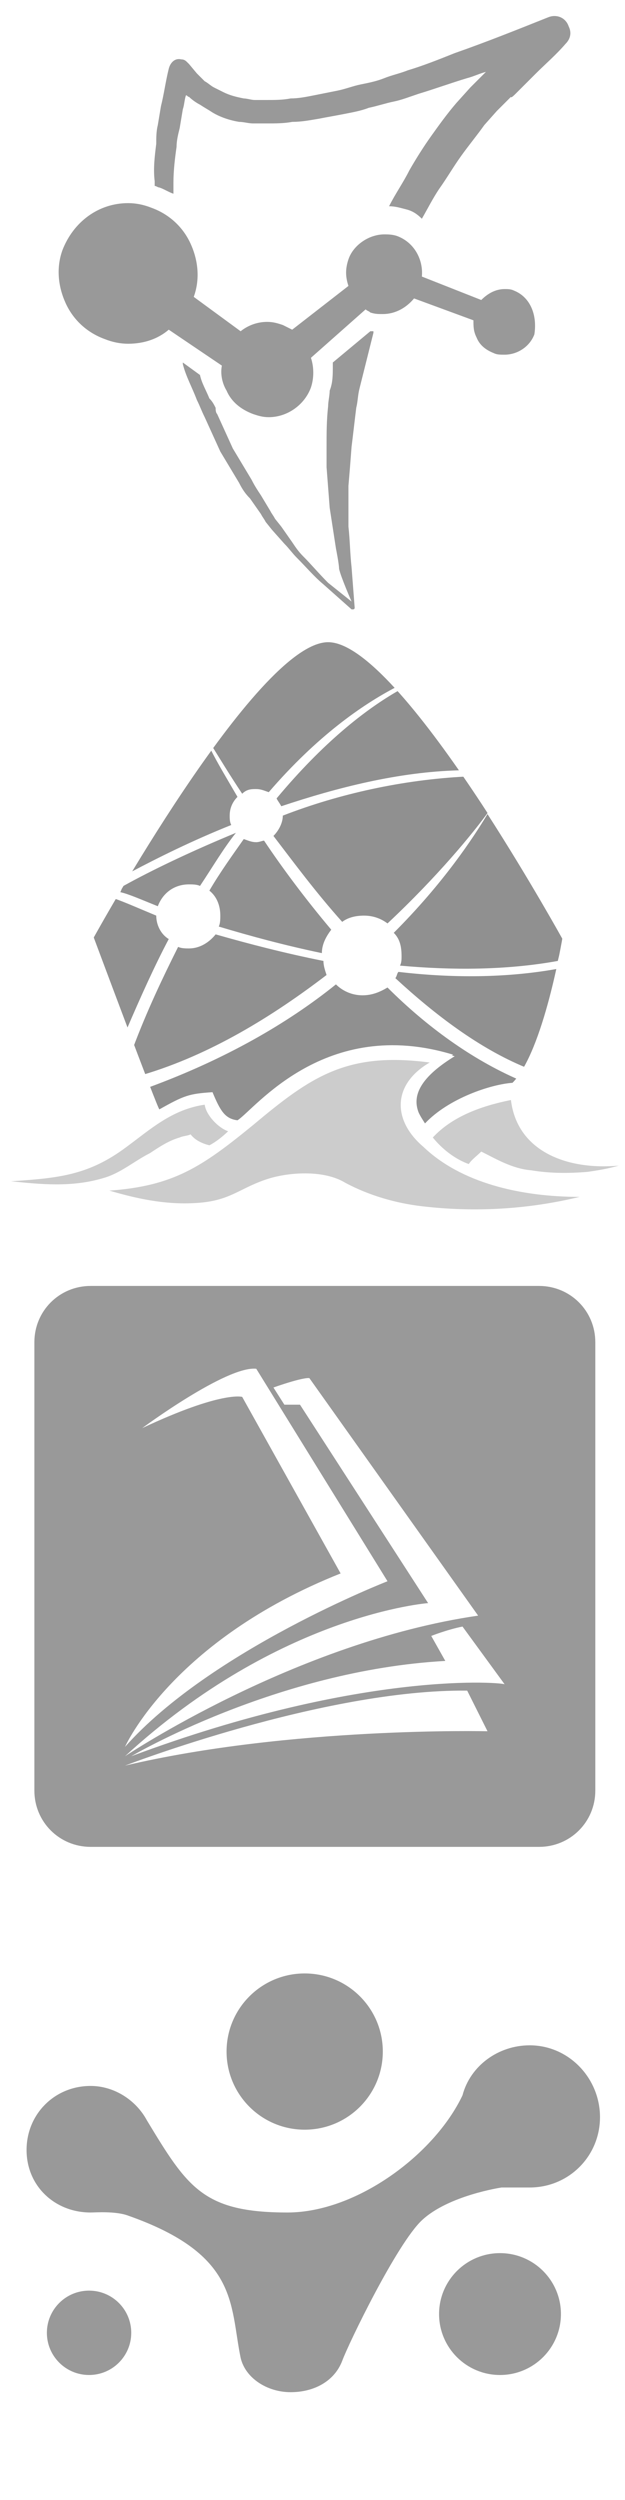 <?xml version="1.0" encoding="utf-8"?>
<!-- Generator: Adobe Illustrator 19.0.0, SVG Export Plug-In . SVG Version: 6.00 Build 0)  -->
<svg version="1.1" id="图层_1" xmlns="http://www.w3.org/2000/svg" xmlns:xlink="http://www.w3.org/1999/xlink" x="0px" y="0px"
	 viewBox="0 0 40 160" style="enable-background:new 0 0 40 160;" xml:space="preserve" width="40" height="160">
<style type="text/css">
	.st0{fill:#999999;}
	.st1{clip-path:url(#XMLID_2_);}
	.st2{fill:#909090;}
	.st3{opacity:0.5;}
</style>
<g id="XMLID_74_">
	<g id="XMLID_16_">
		<path id="XMLID_19_" class="st0" d="M35.1,1.1L35.1,1.1c-2,0.8-4,1.6-6,2.3c-1,0.4-2,0.8-3,1.1c-0.5,0.2-1,0.3-1.5,0.5
			c-0.5,0.2-1,0.3-1.5,0.4c-0.5,0.1-1,0.3-1.5,0.4c-0.5,0.1-1,0.2-1.5,0.3c-0.5,0.1-1,0.2-1.5,0.2c-0.5,0.1-1,0.1-1.6,0.1
			c-0.3,0-0.5,0-0.7,0c-0.2,0-0.5-0.1-0.7-0.1c-0.5-0.1-0.9-0.2-1.3-0.4c-0.2-0.1-0.4-0.2-0.6-0.3c-0.2-0.1-0.4-0.3-0.6-0.4
			c-0.2-0.2-0.3-0.3-0.5-0.5l-0.5-0.6L12,4c-0.1-0.1-0.2-0.2-0.4-0.2c-0.4-0.1-0.7,0.2-0.8,0.6c-0.2,0.8-0.3,1.6-0.5,2.4l-0.2,1.2
			c-0.1,0.4-0.1,0.8-0.1,1.2c-0.1,0.8-0.2,1.6-0.1,2.4c0,0.1,0,0.2,0,0.3c0.1,0,0.2,0.1,0.3,0.1c0.3,0.1,0.6,0.3,0.9,0.4
			c0-0.2,0-0.5,0-0.7c0-0.8,0.1-1.6,0.2-2.3c0-0.4,0.1-0.8,0.2-1.2l0.2-1.2c0.1-0.3,0.1-0.6,0.2-0.9C12,6.1,12,6.2,12.1,6.2
			c0.2,0.2,0.5,0.4,0.7,0.5c0.3,0.2,0.5,0.3,0.8,0.5c0.5,0.3,1.1,0.5,1.7,0.6c0.3,0,0.6,0.1,0.9,0.1c0.3,0,0.6,0,0.9,0
			c0.5,0,1.1,0,1.6-0.1c0.6,0,1.1-0.1,1.7-0.2c0.5-0.1,1.1-0.2,1.6-0.3c0.5-0.1,1.1-0.2,1.6-0.4c0.5-0.1,1.1-0.3,1.6-0.4
			c0.5-0.1,1-0.3,1.6-0.5c1-0.3,2.1-0.7,3.1-1c0.4-0.1,0.8-0.3,1.2-0.4c0,0-0.1,0.1-0.1,0.1c-0.3,0.3-0.6,0.6-0.9,0.9l-0.9,1
			c-0.6,0.7-1.1,1.4-1.6,2.1c-0.5,0.7-1,1.5-1.4,2.2c-0.4,0.8-0.9,1.5-1.3,2.3l0,0c0.4,0,0.7,0.1,1.1,0.2c0.4,0.1,0.7,0.3,1,0.6
			c0.4-0.7,0.7-1.3,1.1-1.9c0.5-0.7,0.9-1.4,1.4-2.1c0.5-0.7,1-1.3,1.5-2l0.8-0.9c0.3-0.3,0.6-0.6,0.9-0.9C32.7,6.3,32.9,6.1,33,6
			l0.4-0.4l0.9-0.9c0.6-0.6,1.3-1.2,1.9-1.9c0.3-0.3,0.4-0.7,0.2-1.1C36.2,1.1,35.6,0.9,35.1,1.1z"/>
		<path id="XMLID_18_" class="st0" d="M21.3,23.2l0,0.2c0,0.6,0,1.1-0.2,1.6c0,0.3-0.1,0.7-0.1,1c-0.1,0.9-0.1,1.7-0.1,2.6l0,1.3
			l0.1,1.3l0.1,1.3l0.2,1.3l0.2,1.3c0,0,0.2,1,0.2,1.3c0.1,0.5,0.8,2.1,0.8,2.1L21,37.3c-0.6-0.6-1.1-1.2-1.6-1.7
			c-0.3-0.3-0.5-0.6-0.7-0.9L18,33.7l-0.4-0.5c-0.1-0.2-0.2-0.3-0.3-0.5l-0.6-1c-0.2-0.3-0.4-0.6-0.6-1l-0.6-1l-0.6-1l-0.5-1.1
			l-0.5-1.1c-0.1-0.1-0.1-0.3-0.1-0.4c-0.1-0.2-0.2-0.4-0.4-0.6c-0.2-0.5-0.5-1-0.6-1.5l-1.1-0.8l0,0.1c0.2,0.8,0.6,1.5,0.9,2.3
			c0.2,0.4,0.3,0.7,0.5,1.1l0.5,1.1l0.5,1.1l0.6,1l0.6,1c0.2,0.4,0.4,0.7,0.7,1l0.7,1c0.1,0.2,0.2,0.3,0.3,0.5l0.4,0.5l0.8,0.9
			c0.3,0.3,0.5,0.6,0.8,0.9c0.6,0.6,1.1,1.2,1.7,1.7l1.8,1.6c0,0,0.1,0,0.1,0c0.1,0,0.1-0.1,0.1-0.1l0,0l-0.2-2.6
			c-0.1-0.9-0.1-1.7-0.2-2.6l0-1.3l0-1.3l0.1-1.2l0.1-1.3c0.1-0.8,0.2-1.7,0.3-2.5c0.1-0.4,0.1-0.8,0.2-1.2c0.1-0.4,0.2-0.8,0.3-1.2
			l0.3-1.2c0.1-0.4,0.2-0.8,0.3-1.2c0,0,0-0.1,0-0.1c-0.1,0-0.1,0-0.2,0L21.3,23.2z"/>
		<path id="XMLID_17_" class="st0" d="M32.9,18.6c-0.2-0.1-0.4-0.1-0.6-0.1c-0.6,0-1.1,0.3-1.5,0.7L27,17.7c0.1-1.1-0.5-2.2-1.6-2.6
			C25.1,15,24.8,15,24.6,15c-1,0-2,0.7-2.3,1.6c-0.2,0.6-0.2,1.1,0,1.7l-3.6,2.8c-0.2-0.1-0.4-0.2-0.6-0.3c-0.3-0.1-0.6-0.2-1-0.2
			c-0.6,0-1.2,0.2-1.7,0.6L12.4,19c0,0,0,0,0,0c0.4-1.1,0.3-2.3-0.2-3.4c-0.5-1.1-1.4-1.9-2.5-2.3c-0.5-0.2-1-0.3-1.5-0.3
			c-1.9,0-3.5,1.2-4.2,3c-0.4,1.1-0.3,2.3,0.2,3.4c0.5,1.1,1.4,1.9,2.5,2.3c0.5,0.2,1,0.3,1.5,0.3l0,0c1,0,1.9-0.3,2.6-0.9l3.4,2.3
			c-0.1,0.5,0,1.1,0.3,1.6c0.3,0.7,0.9,1.2,1.7,1.5c0.3,0.1,0.6,0.2,1,0.2c1.2,0,2.3-0.8,2.7-1.9c0.2-0.6,0.2-1.3,0-1.9l3.5-3.1
			c0.1,0.1,0.2,0.1,0.3,0.2c0.3,0.1,0.5,0.1,0.8,0.1c0.8,0,1.5-0.4,2-1l3.8,1.4c0,0.4,0,0.7,0.2,1.1c0.2,0.5,0.6,0.8,1.1,1
			c0.2,0.1,0.4,0.1,0.7,0.1c0.8,0,1.6-0.5,1.9-1.3C34.4,20.1,33.9,19,32.9,18.6z"/>
	</g>
	<g id="XMLID_54_">
		<g id="XMLID_76_">
			<circle id="XMLID_80_" class="st0" cx="32" cy="148.1" r="3.9"/>
			<circle id="XMLID_79_" class="st0" cx="5.7" cy="149.3" r="2.7"/>
			<circle id="XMLID_78_" class="st0" cx="19.5" cy="131.3" r="5"/>
			<path id="XMLID_77_" class="st0" d="M33.9,130.9c-2,0-3.8,1.3-4.3,3.2c-1.8,3.8-6.8,7.5-11.2,7.5c-5.4,0-6.4-1.6-9-5.9
				c0,0,0,0,0,0c-0.7-1.3-2.1-2.2-3.6-2.2c-2.3,0-4.1,1.8-4.1,4.1c0,2.3,1.8,4,4.1,4c0.3,0,1.6-0.1,2.4,0.2c7.1,2.5,6.5,5.7,7.2,9.1
				c0.3,1.3,1.7,2.2,3.2,2.2c1.5,0,2.8-0.7,3.3-2c0.4-1.1,3.5-7.5,5.1-9c1.7-1.6,5.1-2.1,5.1-2.1c0.7,0,1.3,0,1.8,0c0,0,0,0,0,0
				c2.5,0,4.5-2,4.5-4.5C38.4,133,36.4,130.9,33.9,130.9z"/>
		</g>
	</g>
	<path id="XMLID_48_" class="st0" d="M34.5,82.3H5.8c-2,0-3.6,1.6-3.6,3.6v28.7c0,2,1.6,3.6,3.6,3.6h28.7c2,0,3.6-1.6,3.6-3.6V85.9
		C38.1,83.9,36.5,82.3,34.5,82.3z M15.5,89.4c0,0-1.3-0.4-6.4,2c0,0,5.4-4,7.3-3.8l8.4,13.6c0,0-11.3,4.4-16.8,10.6
		c0,0,3-6.8,13.8-11.1L15.5,89.4z M27.4,102.6l-8.2-12.7h-1l-0.7-1.1c2-0.7,2.3-0.6,2.3-0.6l10.8,15.2C18.9,105.1,8,112.4,8,112.4
		C17.9,103.3,27.4,102.6,27.4,102.6z M8,113c0,0,12.7-4.9,21.9-4.8l1.3,2.6C31.2,110.8,18.6,110.5,8,113z M8.4,112.4
		c0,0,9.3-5.5,20.1-6.1l-0.9-1.6c0,0,1-0.4,2-0.6l2.7,3.7C32.4,107.7,23.4,106.8,8.4,112.4z"/>
	<g id="XMLID_42_">
		<g id="XMLID_56_">
			<defs>
				<path id="XMLID_5_" d="M6,60c0,0,10.4-18.9,15-18.9c4.6,0,15,18.9,15,18.9s-1.2,7.3-3.2,9.3c-1.4,0.1-4.1,1-5.6,2.6
					c-0.5-0.8-1.7-2.3,1.8-4.4C20.8,65,16.3,71,15.2,71.7c-0.8-0.1-1.1-0.6-1.6-1.8c-1.5,0.1-1.8,0.2-3.4,1.1C10.1,71,6,60,6,60z"/>
			</defs>
			<clipPath id="XMLID_2_">
				<use xlink:href="#XMLID_5_"  style="overflow:visible;"/>
			</clipPath>
			<g id="XMLID_58_" class="st1">
				<path id="XMLID_39_" class="st2" d="M14.7,52.2c0-0.5,0.2-0.9,0.5-1.2c-0.7-1.2-1.3-2.2-1.7-3c-1.9,2.6-3.7,5.5-5.1,7.8
					c1.7-0.9,3.9-2,6.4-3C14.7,52.6,14.7,52.4,14.7,52.2z"/>
				<path id="XMLID_38_" class="st2" d="M16.4,50.5c0.3,0,0.5,0.1,0.8,0.2c3.1-3.6,6-5.6,8.1-6.7c-1.6-1.8-3.2-3-4.3-3
					c-1.9,0-4.7,3.1-7.4,6.8c0.5,0.8,1.1,1.8,1.9,3C15.8,50.5,16.1,50.5,16.4,50.5z"/>
				<path id="XMLID_37_" class="st2" d="M10.1,58c0.3-0.8,1-1.4,2-1.4c0.2,0,0.5,0,0.7,0.1c0.8-1.2,1.5-2.4,2.3-3.4c0,0,0,0,0,0
					c-2.9,1.2-5.4,2.4-7.2,3.4c-0.1,0.1-0.1,0.2-0.2,0.4C8.2,57.2,9.1,57.6,10.1,58z"/>
				<path id="XMLID_26_" class="st2" d="M25.5,62.2c-0.1,0.1-0.1,0.3-0.2,0.4c2.6,2.4,5.4,4.5,8.3,5.7c0.9-1.8,1.6-4.5,2.1-6.3
					C32.4,62.6,28.9,62.6,25.5,62.2z"/>
				<path id="XMLID_25_" class="st2" d="M17.7,51.1c0.1,0.2,0.2,0.3,0.3,0.5c3.6-1.2,7.5-2.2,11.4-2.3c-1.3-1.9-2.6-3.6-3.9-5.1
					C23.4,45.4,20.7,47.5,17.7,51.1z"/>
				<path id="XMLID_24_" class="st2" d="M25.7,61.2c0,0.2,0,0.4-0.1,0.6c3.3,0.3,6.8,0.3,10.1-0.3c0.2-0.8,0.3-1.4,0.3-1.4
					s-2.1-3.8-4.8-8c-0.9,1.5-2.8,4.4-6,7.6C25.6,60.1,25.7,60.6,25.7,61.2z"/>
				<path id="XMLID_23_" class="st2" d="M18.1,52.2c0,0.5-0.3,1-0.6,1.3c1.3,1.7,2.7,3.6,4.4,5.5c0.4-0.3,0.9-0.4,1.4-0.4
					c0.6,0,1.1,0.2,1.5,0.5c3.2-3,5.5-5.8,6.5-7.2c-0.5-0.7-1-1.5-1.5-2.2C25.8,49.9,21.7,50.8,18.1,52.2
					C18.1,52.1,18.1,52.1,18.1,52.2z"/>
				<path id="XMLID_22_" class="st2" d="M20.7,61.5c-2.5-0.5-4.8-1.1-6.9-1.7c-0.4,0.5-1,0.9-1.7,0.9c-0.2,0-0.5,0-0.7-0.1
					c-1,2-2,4.1-2.9,6.5c0.2,0.6,0.5,1.2,0.6,1.7c4.4-1.3,8.4-3.8,11.8-6.4C20.8,62.1,20.7,61.8,20.7,61.5z"/>
				<path id="XMLID_21_" class="st2" d="M23.2,63.7c-0.7,0-1.3-0.3-1.7-0.7c-3.1,2.5-7.1,4.8-12,6.6c0.4,1,0.6,1.6,0.6,1.6
					c1.6-0.9,2-1,3.5-1.1c0.4,1.2,0.8,1.6,1.6,1.8c1.1-0.8,5.6-6.8,13.9-4.3c-3.6,2.2-2.3,3.7-1.8,4.5c1.5-1.5,4.2-2.5,5.6-2.6
					c0.1-0.1,0.2-0.3,0.3-0.4c-3-1.3-5.9-3.4-8.4-5.9C24.3,63.5,23.8,63.7,23.2,63.7z"/>
				<path id="XMLID_20_" class="st2" d="M16.4,53.9c-0.3,0-0.5-0.1-0.8-0.2c-0.7,1-1.5,2.1-2.2,3.3c0.5,0.4,0.7,1,0.7,1.6
					c0,0.2,0,0.5-0.1,0.7c2,0.6,4.2,1.2,6.6,1.7c0-0.6,0.3-1.1,0.6-1.5c-1.6-1.9-3.1-3.9-4.3-5.7C16.8,53.8,16.6,53.9,16.4,53.9z"/>
				<path id="XMLID_15_" class="st2" d="M10,58.6C10,58.6,10.1,58.5,10,58.6c-1.2-0.5-2.1-0.9-2.7-1.1C6.4,59,5.9,60,5.9,60
					s1.1,3,2.2,5.9c0.9-2.1,1.8-4.1,2.7-5.8C10.3,59.8,10,59.2,10,58.6z"/>
				<path id="XMLID_14_" class="st2" d="M12.8,46.3c0,0.2,0.2,0.7,0.7,1.6c0-0.1,0.1-0.1,0.1-0.2C13.1,46.9,12.8,46.3,12.8,46.3z"/>
				<path id="XMLID_13_" class="st2" d="M28.7,42.6c-0.1,0-1.4,0.3-3.4,1.3c0.1,0.1,0.1,0.1,0.2,0.2C27.4,43,28.7,42.6,28.7,42.6z"
					/>
				<path id="XMLID_12_" class="st2" d="M7.1,68.7l0.7,0.3c0.2-0.6,0.5-1.2,0.7-1.8c-0.1-0.4-0.3-0.7-0.4-1.1
					C7.8,66.9,7.4,67.7,7.1,68.7z"/>
				<path id="XMLID_11_" class="st2" d="M32.5,49.8l0-0.5c-1-0.1-2.1-0.1-3.1,0c0.1,0.2,0.2,0.3,0.4,0.5
					C30.7,49.7,31.6,49.7,32.5,49.8z"/>
				<path id="XMLID_10_" class="st2" d="M8.9,68.9l0.3,0.7c0.1,0,0.2-0.1,0.3-0.1c-0.1-0.2-0.2-0.5-0.3-0.7
					C9.1,68.9,9,68.9,8.9,68.9z"/>
				<path id="XMLID_9_" class="st2" d="M37.1,61.7L37,61.2c-0.4,0.1-0.8,0.2-1.2,0.2c0,0.2-0.1,0.4-0.1,0.6
					C36.2,61.9,36.6,61.8,37.1,61.7z"/>
				<path id="XMLID_8_" class="st2" d="M33.2,69c0.2,0.1,0.5,0.2,0.7,0.3l0.4-0.7c-0.2-0.1-0.4-0.2-0.7-0.3
					C33.5,68.6,33.3,68.8,33.2,69z"/>
				<path id="XMLID_7_" class="st2" d="M31.8,51.2c0,0-0.2,0.3-0.6,0.8c0,0,0,0.1,0.1,0.1C31.5,51.6,31.7,51.3,31.8,51.2z"/>
				<path id="XMLID_6_" class="st2" d="M7.4,56.9c0.1-0.1,0.3-0.2,0.5-0.2C8,56.3,8.2,56,8.4,55.7c-0.6,0.3-1.1,0.6-1.6,0.9
					c0,0,0,0,0,0l0,0c-1.3,0.8-2.1,1.3-2.2,1.3l0.3,0.4c0,0,0.7-0.5,1.9-1.1c0.1,0.1,0.3,0.1,0.6,0.2c0.1-0.1,0.2-0.3,0.3-0.5
					C7.5,56.9,7.5,56.9,7.4,56.9z"/>
			</g>
		</g>
		<g id="XMLID_51_" class="st3">
			<path id="XMLID_4_" class="st0" d="M37.1,76.6c-3.3,0.8-6.7,1-10.1,0.6c-1.7-0.2-3.4-0.7-4.9-1.5c-1.3-0.8-3.4-0.7-4.8-0.3
				c-2,0.6-2.5,1.5-4.9,1.6c-1.9,0.1-3.7-0.3-5.4-0.8c4.1-0.3,5.9-1.5,9.2-4.2c3.7-3.1,6-4.7,11.3-4c-2.4,1.4-2.4,3.7-0.4,5.4
				C29.5,75.7,33.3,76.6,37.1,76.6z"/>
			<path id="XMLID_27_" class="st0" d="M39.6,74.6c-0.7,0.2-1.3,0.3-2,0.4c-1.2,0.1-2.4,0.1-3.6-0.1c-1.2-0.1-2.2-0.7-3.2-1.2
				c-0.3,0.3-0.6,0.5-0.8,0.8c-1.1-0.4-1.9-1.2-2.3-1.7c1.2-1.3,3-2,5-2.4C33.1,73.7,36.3,74.9,39.6,74.6z"/>
			<path id="XMLID_40_" class="st0" d="M14.6,72.4c-0.3,0.3-0.8,0.7-1.2,0.9c-0.4-0.1-0.9-0.3-1.2-0.7c-0.2,0.1-0.5,0.1-0.7,0.2
				c-0.7,0.2-1.3,0.6-1.9,1c-1,0.5-1.9,1.3-3,1.6c-2,0.6-4,0.4-5.9,0.2c3.1-0.2,5-0.4,7.4-2.2c1.5-1.1,2.9-2.4,5-2.7
				C13.2,71.4,14,72.2,14.6,72.4z"/>
		</g>
	</g>
</g>
</svg>
